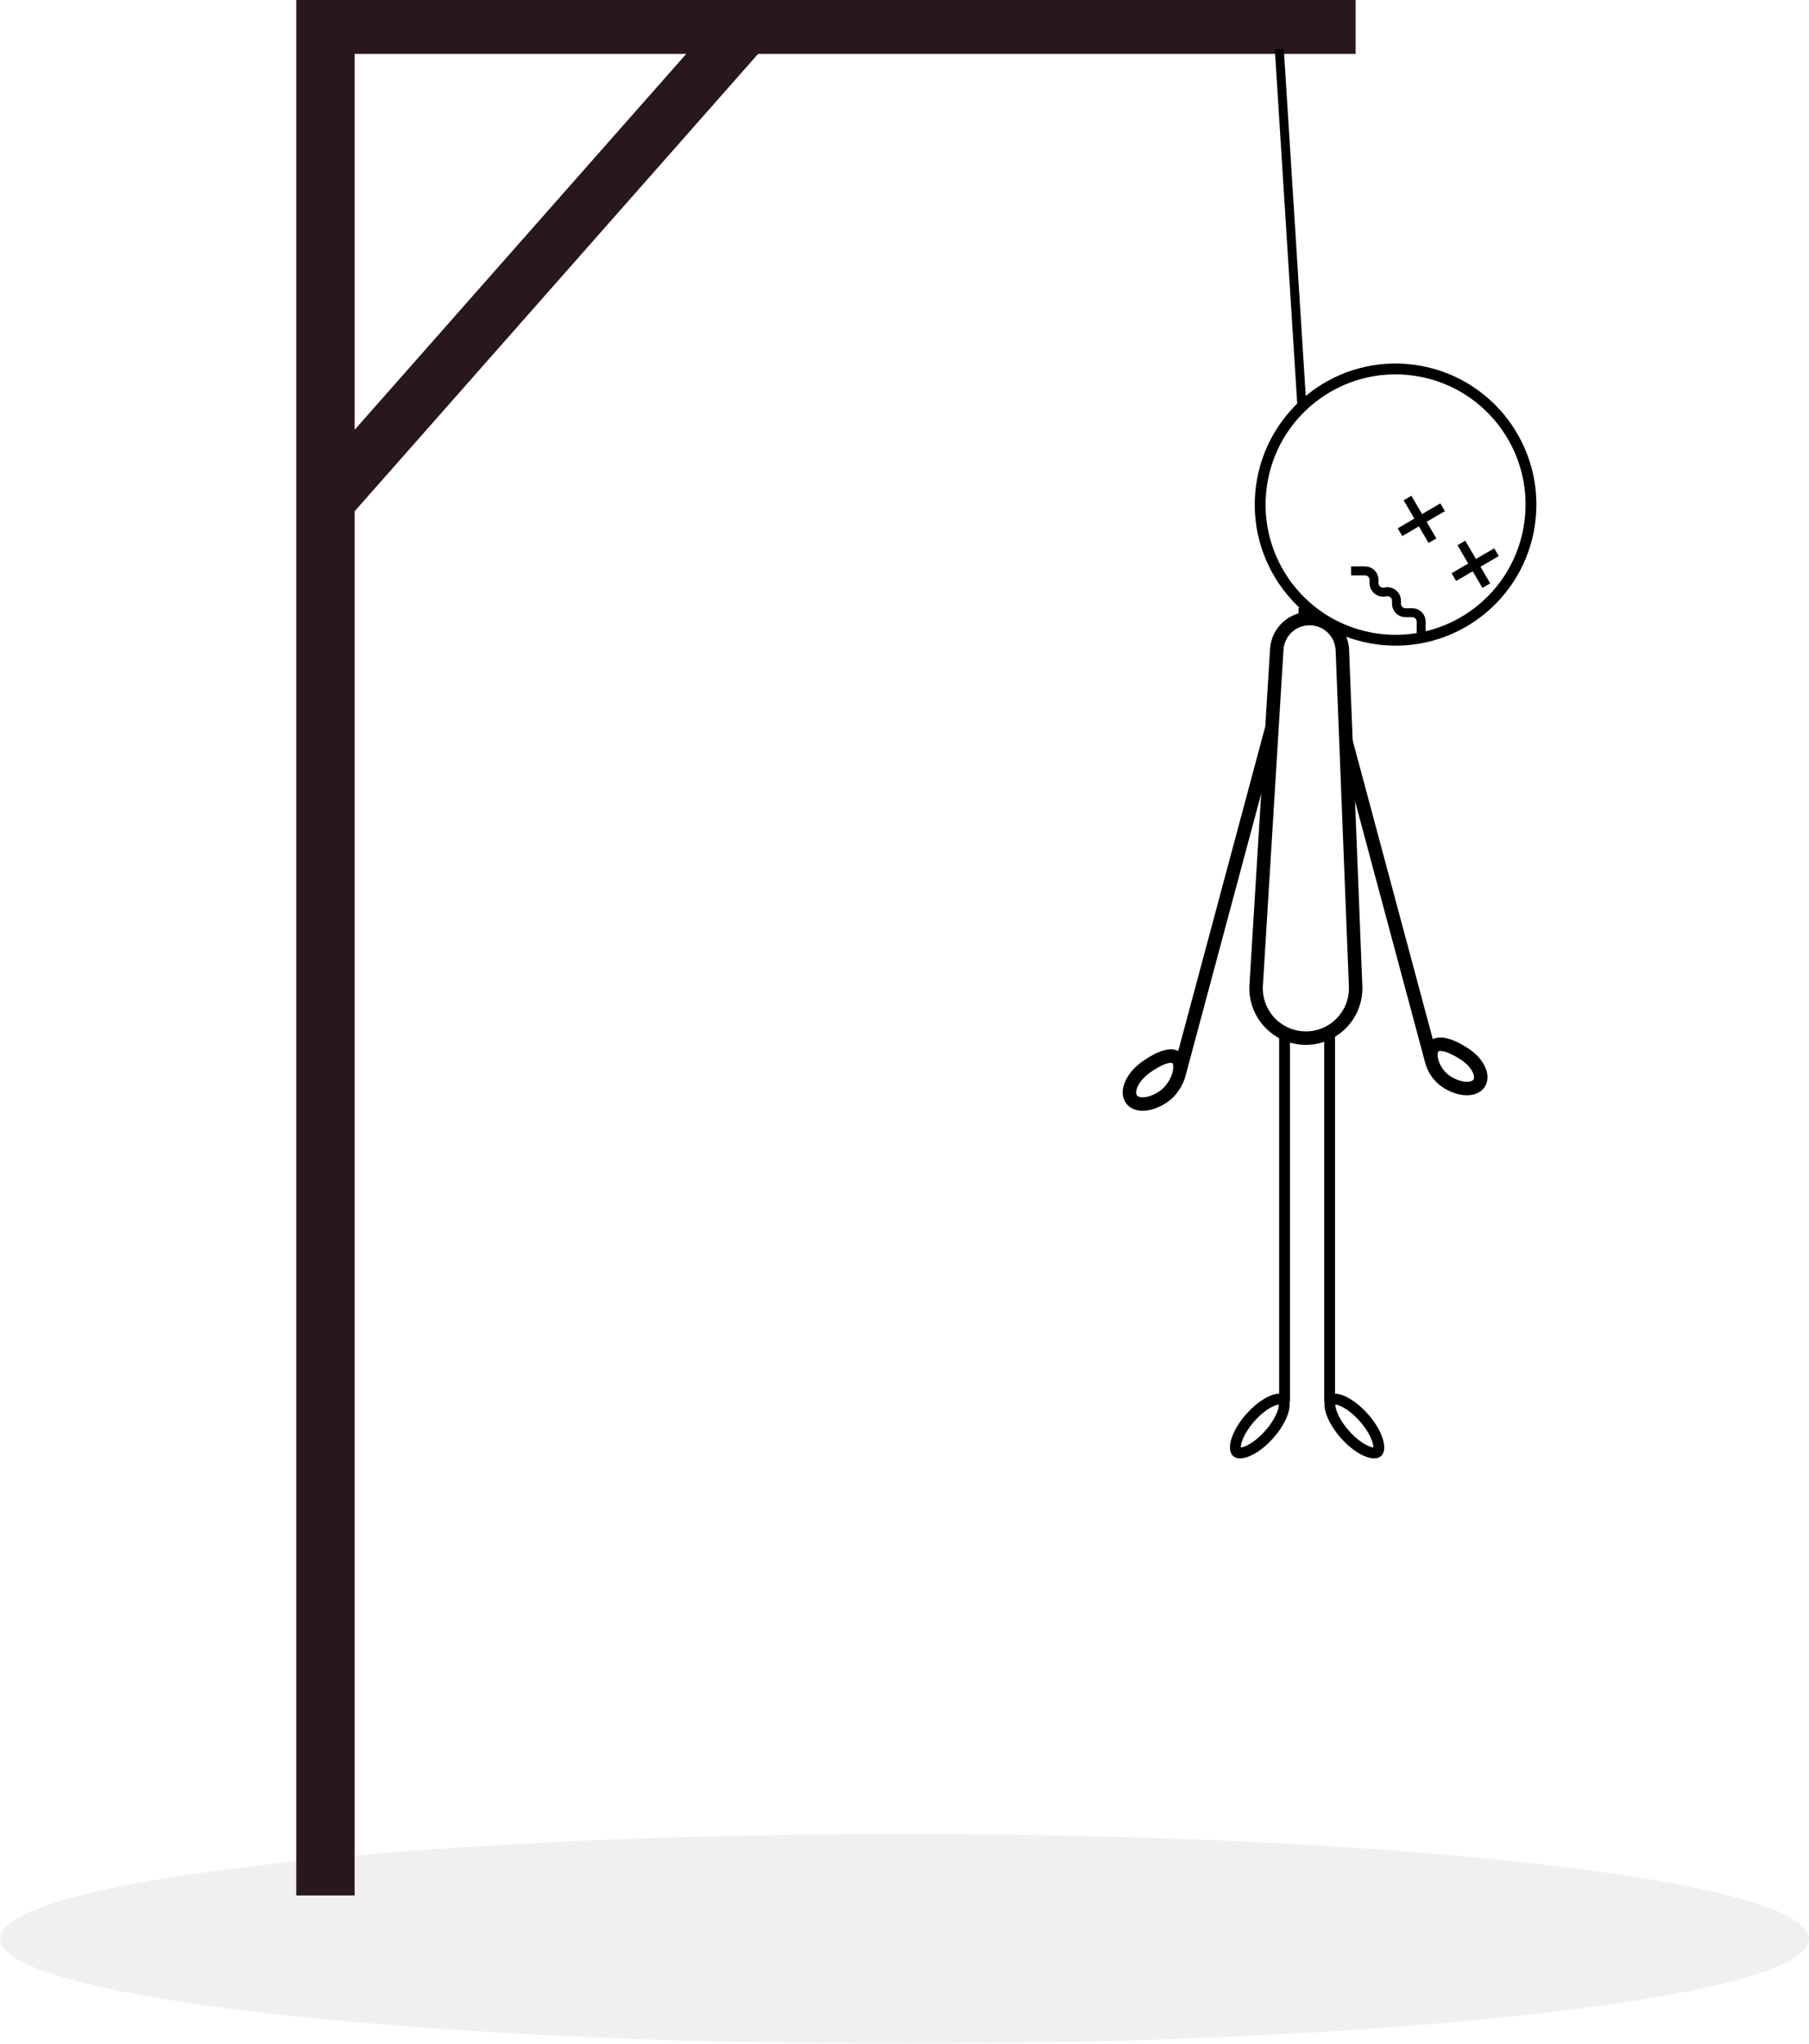 <svg width="403" height="455" viewBox="0 0 403 455" fill="none" xmlns="http://www.w3.org/2000/svg">
<g id="hangman 1" clip-path="url(#clip0)">

    <path id="1_ground" d="M201.5 455C312.785 455 403 444.544 403 431.646C403 418.748 312.785 408.292 201.5 408.292C90.215 408.292 0 418.748 0 431.646C0 444.544 90.215 455 201.5 455Z" fill="black" fill-opacity="0.06"/>

    <rect id="2_pole1" x="66" width="13" height="422" fill="#29171F"/>

    <rect id="3_pole2" width="12" height="232" transform="matrix(-4.37114e-08 -1 -1 4.37114e-08 302 12)" fill="#29171F"/>

    <rect id="4_pole3" width="12" height="135.866" transform="matrix(-0.75 -0.662 -0.662 0.75 168.935 11.944)" fill="#29171F"/>

    <path id="5_head" d="M279.814 108.097C277.472 125.283 289.491 141.116 306.658 143.459L306.984 141.066C291.137 138.902 280.043 124.287 282.205 108.423L279.814 108.097ZM306.658 143.459C323.825 145.804 339.64 133.772 341.98 116.585L339.59 116.259C337.428 132.123 322.83 143.23 306.984 141.066L306.658 143.459ZM341.98 116.585C344.322 99.399 332.304 83.565 315.136 81.222L314.811 83.615C330.657 85.779 341.751 100.394 339.59 116.259L341.98 116.585ZM315.136 81.222C297.97 78.878 282.155 90.91 279.814 108.097L282.205 108.423C284.366 92.558 298.964 81.451 314.811 83.615L315.136 81.222Z" fill="black"/>

    <path id="6_body" d="M290.787 135.292V138.513V135.292ZM290.915 231.124C297.211 231.124 302.244 225.882 301.996 219.584L299.045 144.744C298.89 140.814 295.663 137.708 291.734 137.708C287.867 137.708 284.668 140.72 284.432 144.584L279.846 219.341C279.454 225.728 284.523 231.124 290.915 231.124Z" stroke="black" stroke-width="3"/>

    <g id="7_arms">
        <path id="armar" d="M299.798 164.876L318.939 236.198L299.798 164.876ZM319.167 233.294C318.04 234.986 319.329 238.928 322.219 240.819C325.109 242.71 328.366 242.87 329.493 241.178C330.62 239.486 329.191 236.58 326.301 234.69C323.411 232.799 320.294 231.601 319.167 233.294Z" stroke="black" stroke-width="3" stroke-linecap="round"/>
        <path id="armar_2" d="M283.283 162.264L262.676 239.061L283.283 162.264ZM262.502 235.953C263.603 237.745 262.231 241.995 259.29 244.076C256.349 246.158 253.072 246.392 251.972 244.6C250.871 242.808 252.363 239.668 255.305 237.586C258.246 235.504 261.402 234.161 262.502 235.953Z" stroke="black" stroke-width="3" stroke-linecap="round"/>
    </g>

    <g id="8_legs">
        <path id="ben" fill-rule="evenodd" clip-rule="evenodd" d="M297.413 310.272V230H295V312.142H295.108C294.806 314.106 296.164 317.279 298.71 320.154C301.985 323.851 305.988 325.652 307.65 324.177C309.312 322.701 308.004 318.508 304.728 314.81C302.266 312.031 299.394 310.324 297.413 310.272ZM298.663 313.062C298.066 312.793 297.691 312.713 297.477 312.693C297.471 312.908 297.506 313.291 297.7 313.916C298.106 315.216 299.05 316.897 300.515 318.55C301.981 320.204 303.535 321.343 304.774 321.902C305.372 322.17 305.747 322.251 305.961 322.27C305.967 322.056 305.932 321.672 305.737 321.047C305.332 319.748 304.387 318.067 302.922 316.413C301.458 314.76 299.904 313.62 298.663 313.062Z" fill="black"/>
        <path id="ben_2" fill-rule="evenodd" clip-rule="evenodd" d="M284.958 310.272V230H287.371V312.142H287.263C287.565 314.106 286.207 317.279 283.661 320.154C280.386 323.851 276.383 325.652 274.721 324.177C273.059 322.701 274.367 318.508 277.643 314.81C280.105 312.031 282.977 310.324 284.958 310.272ZM283.708 313.062C284.305 312.793 284.68 312.713 284.894 312.693C284.9 312.908 284.865 313.291 284.671 313.916C284.265 315.216 283.321 316.897 281.856 318.55C280.39 320.204 278.836 321.343 277.597 321.902C276.999 322.17 276.623 322.251 276.41 322.27C276.404 322.056 276.438 321.672 276.634 321.047C277.039 319.748 277.984 318.067 279.449 316.413C280.913 314.76 282.467 313.62 283.708 313.062Z" fill="black"/>
    </g>

    <g id="9_dead">
        <path id="rope" d="M284.998 10.938L290 90" stroke="black" stroke-width="2"/>
        <g id="face">
            <path id="mouth" d="M301 127.104L304.102 127.104C305.207 127.104 306.102 128 306.102 129.104L306.102 129.84C306.102 131.065 307.192 132.002 308.403 131.818L308.802 131.757C310.012 131.573 311.102 132.51 311.102 133.734L311.102 134.407C311.102 135.512 311.998 136.407 313.102 136.407L314.602 136.407C315.707 136.407 316.602 137.303 316.602 138.408L316.602 141.407" stroke="black" stroke-width="2"/>
            <g id="eye2">
                <line id="Line 7" x1="321.38" y1="112.933" x2="311.884" y2="118.485" stroke="black" stroke-width="2"/>
                <line id="Line 9" x1="319.115" y1="120.38" x2="313.563" y2="110.884" stroke="black" stroke-width="2"/>
            </g>
            <g id="eye1">
            <line id="Line 7_2" x1="333.38" y1="122.933" x2="323.884" y2="128.485" stroke="black" stroke-width="2"/>
            <line id="Line 9_2" x1="331.115" y1="130.38" x2="325.563" y2="120.884" stroke="black" stroke-width="2"/>
            </g>
        </g>
    </g>
</g>

<defs>
<clipPath id="clip0">
<rect width="403" height="455" fill="white"/>
</clipPath>
</defs>
</svg>
